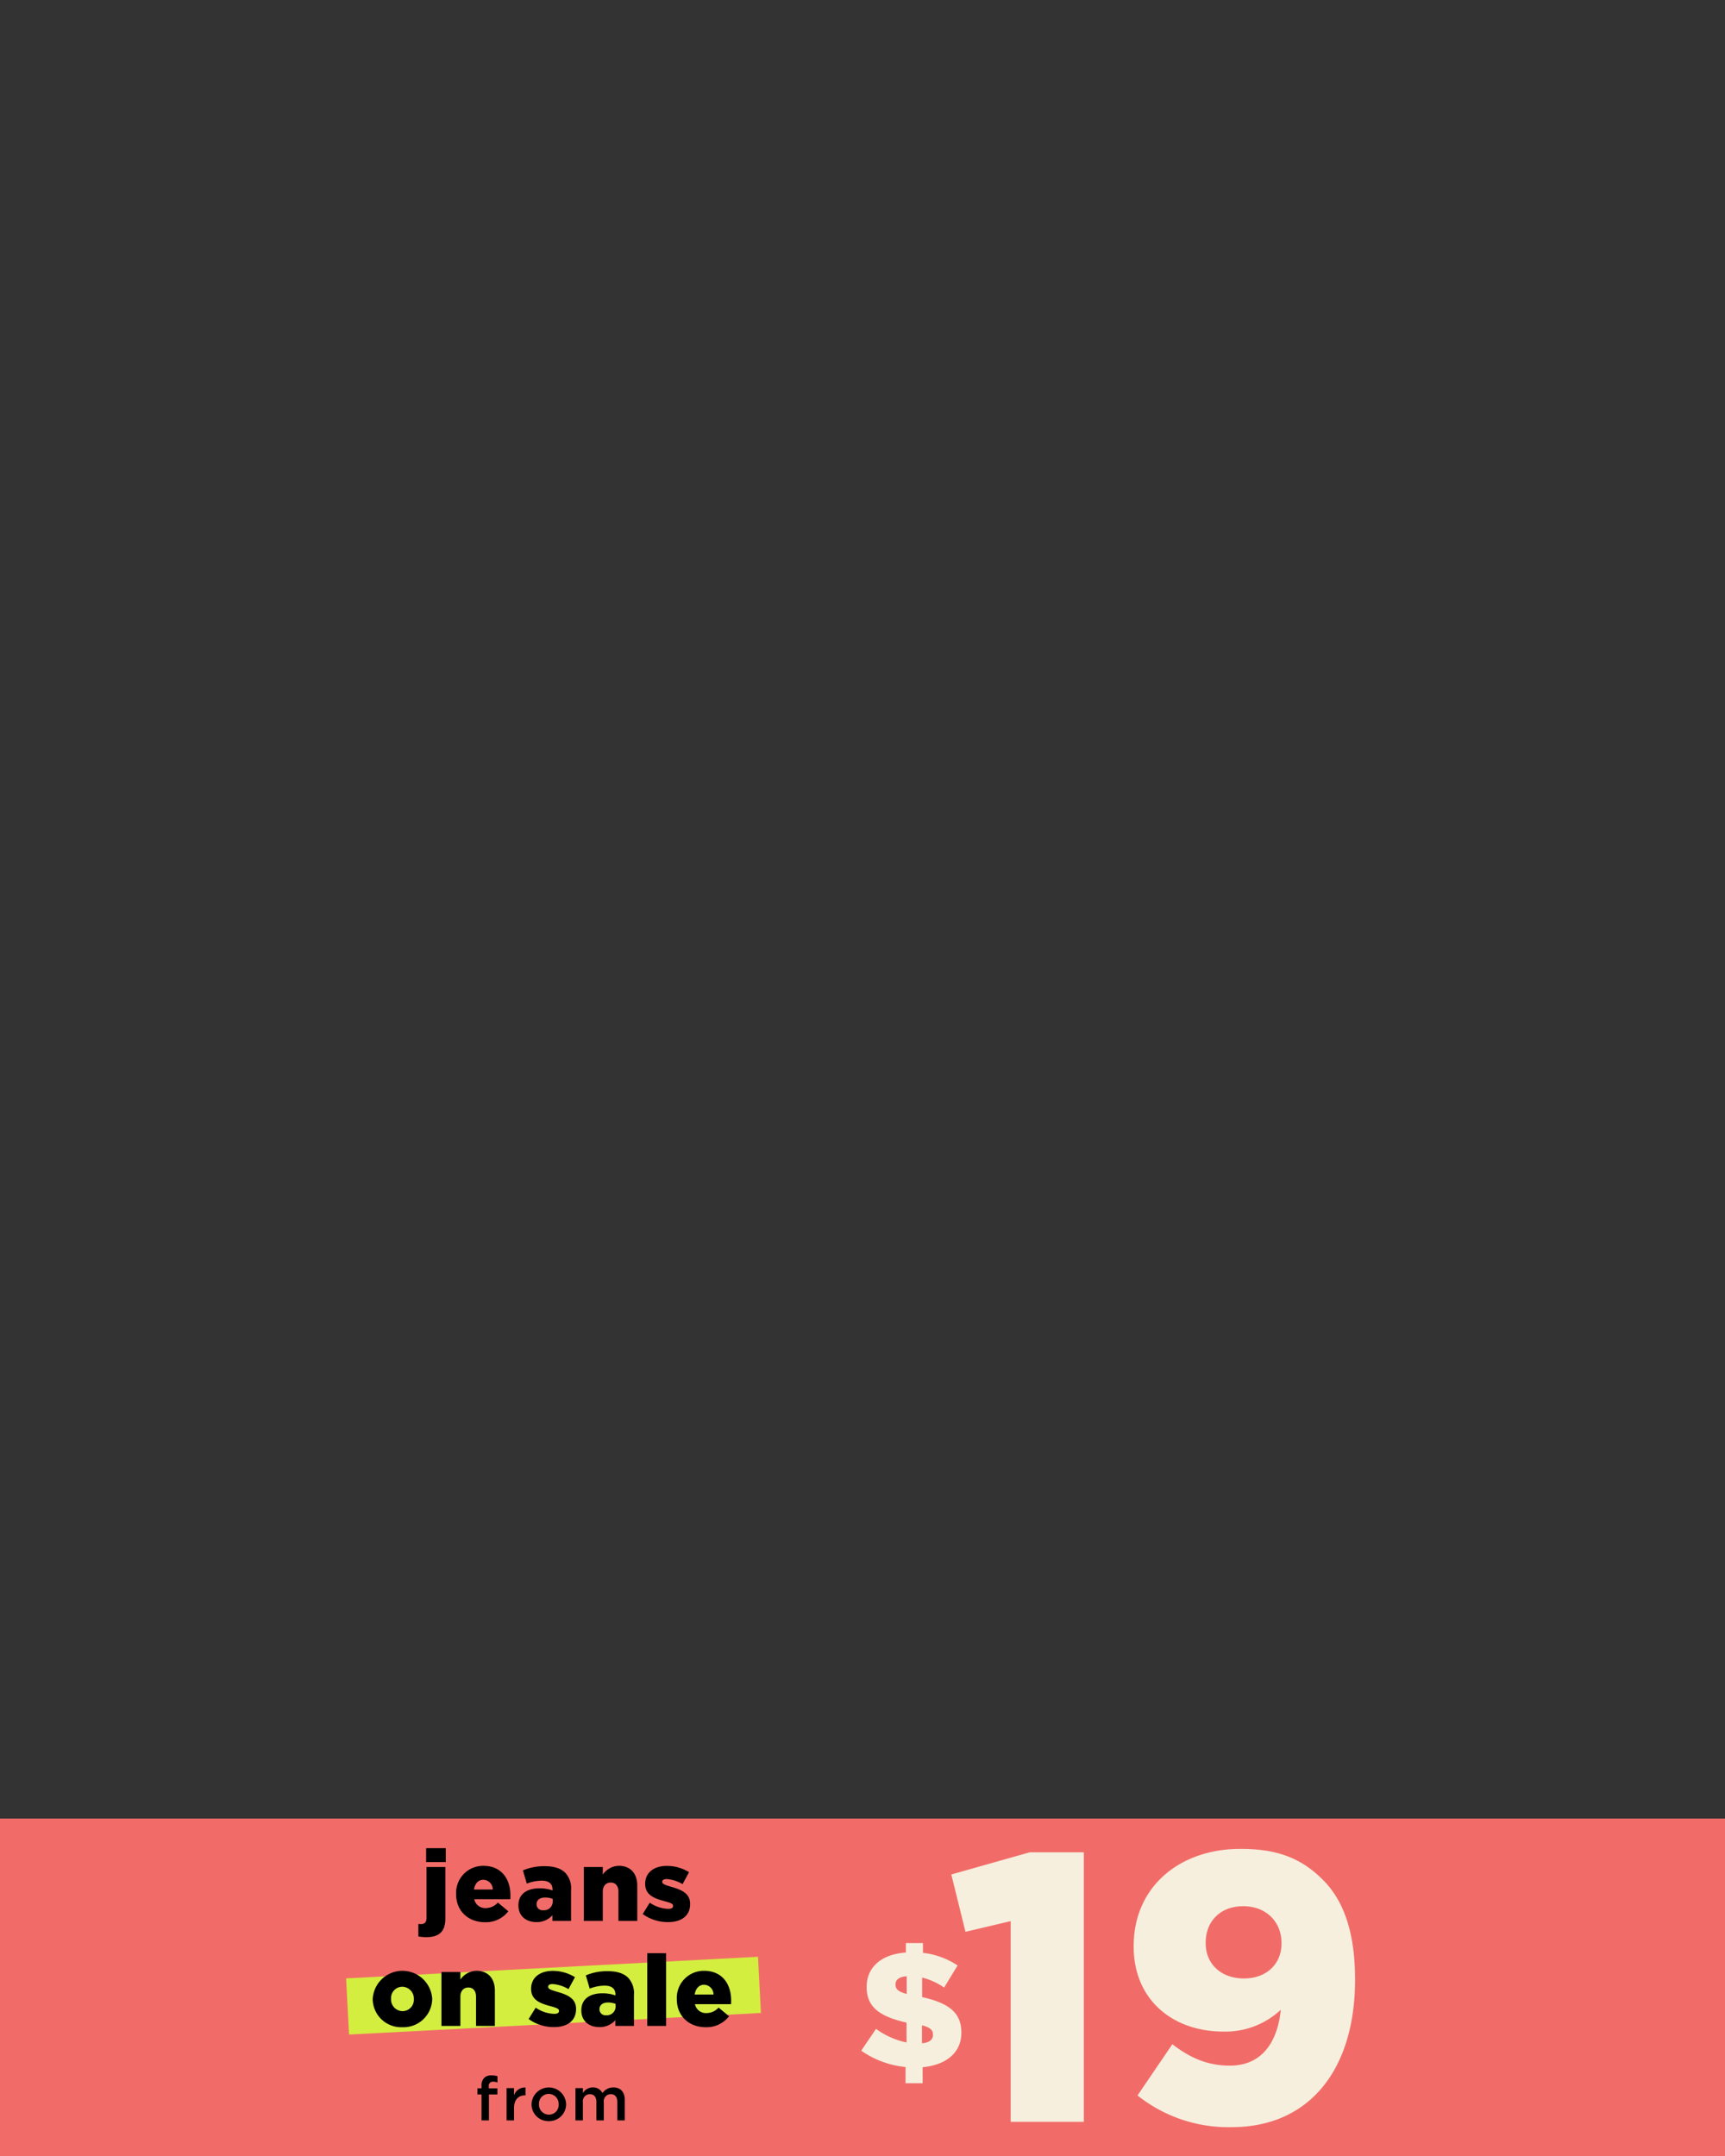 <?xml version="1.0" encoding="UTF-8"?>
<svg id="_230901_14-M5283_LaborDay_CatNav_Jeans_HP_US_XL_svg.svg" data-name="230901_14-M5283_LaborDay_CatNav_Jeans_HP_US_XL_svg.svg" xmlns="http://www.w3.org/2000/svg" width="460" height="575" viewBox="0 0 460 575">
  <rect x="0" y="0" width="460" height="575" fill="#333333" stroke="none"/>
  <defs>
    <style>
      .cls-1 {
        fill: #e7e3e0;
        opacity: 0;
      }

      .cls-2 {
        fill: #f16c68;
      }

      .cls-3 {
        fill: #f7efde;
      }

      .cls-3, .cls-4, .cls-5 {
        fill-rule: evenodd;
      }

      .cls-5 {
        fill: #d4ee40;
      }
    </style>
  </defs>
  <rect id="Box" class="cls-1" width="460" height="575"/>
  <rect class="cls-2" y="485" width="460" height="90"/>
  <path id="_1X-" data-name="$ 1X-" class="cls-3" d="M255.355,1694.18a20.974,20.974,0,0,0-9.235-3.36v-2.62h-4.552v2.53c-6.653.48-10.461,4.02-10.461,9.13v0.09c0,5.46,3.633,7.87,10.636,9.48v5.29a21,21,0,0,1-8.141-3.63l-3.939,5.82a24.826,24.826,0,0,0,11.818,4.36v4.33h4.552v-4.28c6.215-.57,10.329-3.85,10.329-9.18v-0.09c0-5.41-3.545-7.86-10.461-9.43v-5.2a17.594,17.594,0,0,1,5.865,2.66Zm-6.565,18.44v0.09c0,1.27-.919,2.05-2.932,2.23v-4.81C248.134,1710.74,248.79,1711.44,248.79,1712.62Zm-9.979-13.33v-0.08c0-1.14.831-2.01,2.976-2.14v4.72C239.423,1701.13,238.811,1700.47,238.811,1699.29Zm30.7,36.6h19.506V1664h-14.4l-20.936,5.92,3.779,15.29,12.051-2.85v53.53Zm58.439-14.99c-5.617,0-10.315-1.84-15.32-5.71l-9.293,13.66a38.882,38.882,0,0,0,25.021,8.46c21.345,0,32.988-16,32.988-39.25v-0.21c0-13.15-3.371-21.31-8.579-26.51-5.413-5.4-11.541-8.25-21.958-8.25-16.34,0-28.494,10.19-28.494,25.89v0.21c0,13.97,10.213,22.63,24,22.63a21.609,21.609,0,0,0,15.217-5.81C341.018,1711.72,338.363,1720.9,327.946,1720.9Zm3.778-23.25c-6.229,0-10.212-3.98-10.212-9.38v-0.2c0-5.51,3.778-9.69,10.008-9.69s10.213,4.28,10.213,9.79v0.2C341.733,1693.57,337.954,1697.65,331.724,1697.65Z" transform="translate(0 -1170)"/>
  <path id="from" class="cls-4" d="M128.4,1735.51h1.981v-6.92h2.259v-1.64h-2.292v-0.47a1.077,1.077,0,0,1,1.146-1.3,3.5,3.5,0,0,1,1.163.21v-1.67a5.365,5.365,0,0,0-1.605-.22,2.608,2.608,0,0,0-1.948.68,2.916,2.916,0,0,0-.7,2.12v0.64h-1.1v1.65h1.1v6.92Zm6.689,0h1.982v-3.28c0-2.29,1.211-3.41,2.947-3.41h0.114v-2.09a3.053,3.053,0,0,0-3.061,2.1v-1.94h-1.982v8.62Zm11.242,0.19a4.513,4.513,0,0,0,4.633-4.49v-0.03a4.611,4.611,0,0,0-9.218.03v0.04A4.465,4.465,0,0,0,146.33,1735.7Zm0.033-1.73a2.657,2.657,0,0,1-2.637-2.76v-0.03a2.59,2.59,0,0,1,2.6-2.74,2.668,2.668,0,0,1,2.652,2.77v0.04A2.587,2.587,0,0,1,146.363,1733.97Zm7.088,1.54h1.981v-4.87a1.879,1.879,0,0,1,1.851-2.13c1.1,0,1.751.75,1.751,2.08v4.92h1.982v-4.87a1.856,1.856,0,0,1,1.85-2.13c1.113,0,1.752.73,1.752,2.1v4.9H166.6v-5.5c0-2.11-1.146-3.3-3.029-3.3a3.47,3.47,0,0,0-2.915,1.52,2.735,2.735,0,0,0-2.587-1.52,3.1,3.1,0,0,0-2.636,1.49v-1.31h-1.981v8.62Z" transform="translate(0 -1170)"/>
  <path id="_jeans" data-name=" jeans" class="cls-4" d="M113.638,1666.62h5.235v-3.72h-5.235v3.72Zm0.026,20.02c3.243,0,5.1-1.33,5.1-4.97v-13.74h-5.023v13.52c0,1.25-.531,1.71-1.515,1.71a4.979,4.979,0,0,1-.664-0.06v3.35A11.473,11.473,0,0,0,113.664,1686.64Zm15.672-3.99a7.522,7.522,0,0,0,6.219-2.92l-2.791-2.32a4.3,4.3,0,0,1-3.189,1.47,2.969,2.969,0,0,1-3.109-2.37h9.62c0.027-.34.027-0.72,0.027-1.04,0-4.22-2.286-7.86-7.229-7.86a7.21,7.21,0,0,0-7.255,7.52v0.05C121.629,1679.62,124.818,1682.65,129.336,1682.65Zm-2.95-8.72c0.266-1.59,1.169-2.6,2.5-2.6a2.59,2.59,0,0,1,2.525,2.6h-5.023Zm16.673,8.69a5.534,5.534,0,0,0,4.252-1.83v1.52h4.97v-8.27a6,6,0,0,0-1.542-4.57c-1.142-1.15-2.9-1.76-5.474-1.76a14.342,14.342,0,0,0-5.82,1.12l1.036,3.53a11.048,11.048,0,0,1,3.986-.79c1.941,0,2.871.85,2.871,2.36v0.24a10.276,10.276,0,0,0-3.455-.56c-3.375,0-5.634,1.52-5.634,4.52v0.06C138.249,1681.03,140.322,1682.62,143.059,1682.62Zm1.807-3.16a1.582,1.582,0,0,1-1.781-1.57v-0.05c0-1.09.851-1.78,2.313-1.78a5.611,5.611,0,0,1,1.993.37v0.67A2.318,2.318,0,0,1,144.866,1679.46Zm10.826,2.85h5.05v-7.79c0-1.6.9-2.45,2.126-2.45s2.046,0.85,2.046,2.45v7.79h5.023v-9.41c0-3.27-1.834-5.29-4.89-5.29a5.322,5.322,0,0,0-4.305,2.34v-2.02h-5.05v14.38Zm22.467,0.31c3.508,0,5.873-1.64,5.873-4.81v-0.05c0-2.79-2.259-3.77-5.1-4.57-1.488-.45-2.338-0.72-2.338-1.28v-0.05c0-.43.4-0.72,1.169-0.72a9.472,9.472,0,0,1,4.252,1.36l1.728-3.19a11.188,11.188,0,0,0-5.927-1.68c-3.322,0-5.767,1.7-5.767,4.76v0.05c0,2.87,2.259,3.83,5.1,4.58,1.515,0.42,2.339.66,2.339,1.25v0.05c0,0.5-.426.77-1.3,0.77a9.259,9.259,0,0,1-4.916-1.65l-1.887,3.03A11.445,11.445,0,0,0,178.159,1682.62Z" transform="translate(0 -1170)"/>
  <path class="cls-5" d="M92.293,1697.63l109.834-5.76,0.785,14.98-109.834,5.76Z" transform="translate(0 -1170)"/>
  <path id="_on_sale" data-name=" on sale" class="cls-4" d="M107.282,1710.65a7.659,7.659,0,0,0,7.973-7.52v-0.05a7.946,7.946,0,0,0-15.866.05v0.05A7.575,7.575,0,0,0,107.282,1710.65Zm0.053-4.28a3.117,3.117,0,0,1-3.056-3.24v-0.05a3.019,3.019,0,0,1,3-3.22,3.147,3.147,0,0,1,3.083,3.27v0.05A3.032,3.032,0,0,1,107.335,1706.37Zm10.387,3.94h5.049v-7.79c0-1.6.9-2.45,2.126-2.45s2.047,0.85,2.047,2.45v7.79h5.023v-9.41c0-3.27-1.834-5.29-4.89-5.29a5.323,5.323,0,0,0-4.306,2.34v-2.02h-5.049v14.38Zm30.02,0.31c3.508,0,5.873-1.64,5.873-4.81v-0.05c0-2.79-2.259-3.77-5.1-4.57-1.489-.45-2.339-0.72-2.339-1.28v-0.05c0-.43.4-0.72,1.169-0.72a9.472,9.472,0,0,1,4.252,1.36l1.728-3.19a11.188,11.188,0,0,0-5.927-1.68c-3.322,0-5.767,1.7-5.767,4.76v0.05c0,2.87,2.259,3.83,5.1,4.58,1.515,0.42,2.339.66,2.339,1.25v0.05c0,0.5-.426.77-1.3,0.77a9.262,9.262,0,0,1-4.916-1.65l-1.887,3.03A11.447,11.447,0,0,0,147.742,1710.62Zm12.092,0a5.536,5.536,0,0,0,4.252-1.83v1.52h4.969v-8.27a6,6,0,0,0-1.541-4.57c-1.143-1.15-2.9-1.76-5.475-1.76a14.345,14.345,0,0,0-5.82,1.12l1.037,3.53a11.044,11.044,0,0,1,3.986-.79c1.94,0,2.87.85,2.87,2.36v0.24a10.276,10.276,0,0,0-3.455-.56c-3.375,0-5.634,1.52-5.634,4.52v0.06C155.023,1709.03,157.1,1710.62,159.834,1710.62Zm1.807-3.16a1.582,1.582,0,0,1-1.781-1.57v-0.05c0-1.09.851-1.78,2.312-1.78a5.606,5.606,0,0,1,1.993.37v0.67A2.317,2.317,0,0,1,161.641,1707.46Zm10.959,2.85h5.023V1690.9H172.6v19.41Zm15.591,0.34a7.522,7.522,0,0,0,6.219-2.92l-2.79-2.32a4.307,4.307,0,0,1-3.189,1.47,2.971,2.971,0,0,1-3.11-2.37h9.621c0.026-.34.026-0.72,0.026-1.04,0-4.22-2.285-7.86-7.228-7.86a7.211,7.211,0,0,0-7.256,7.52v0.05C180.484,1707.62,183.674,1710.65,188.191,1710.65Zm-2.949-8.72c0.265-1.59,1.169-2.6,2.5-2.6a2.589,2.589,0,0,1,2.524,2.6h-5.022Z" transform="translate(0 -1170)"/>
</svg>
